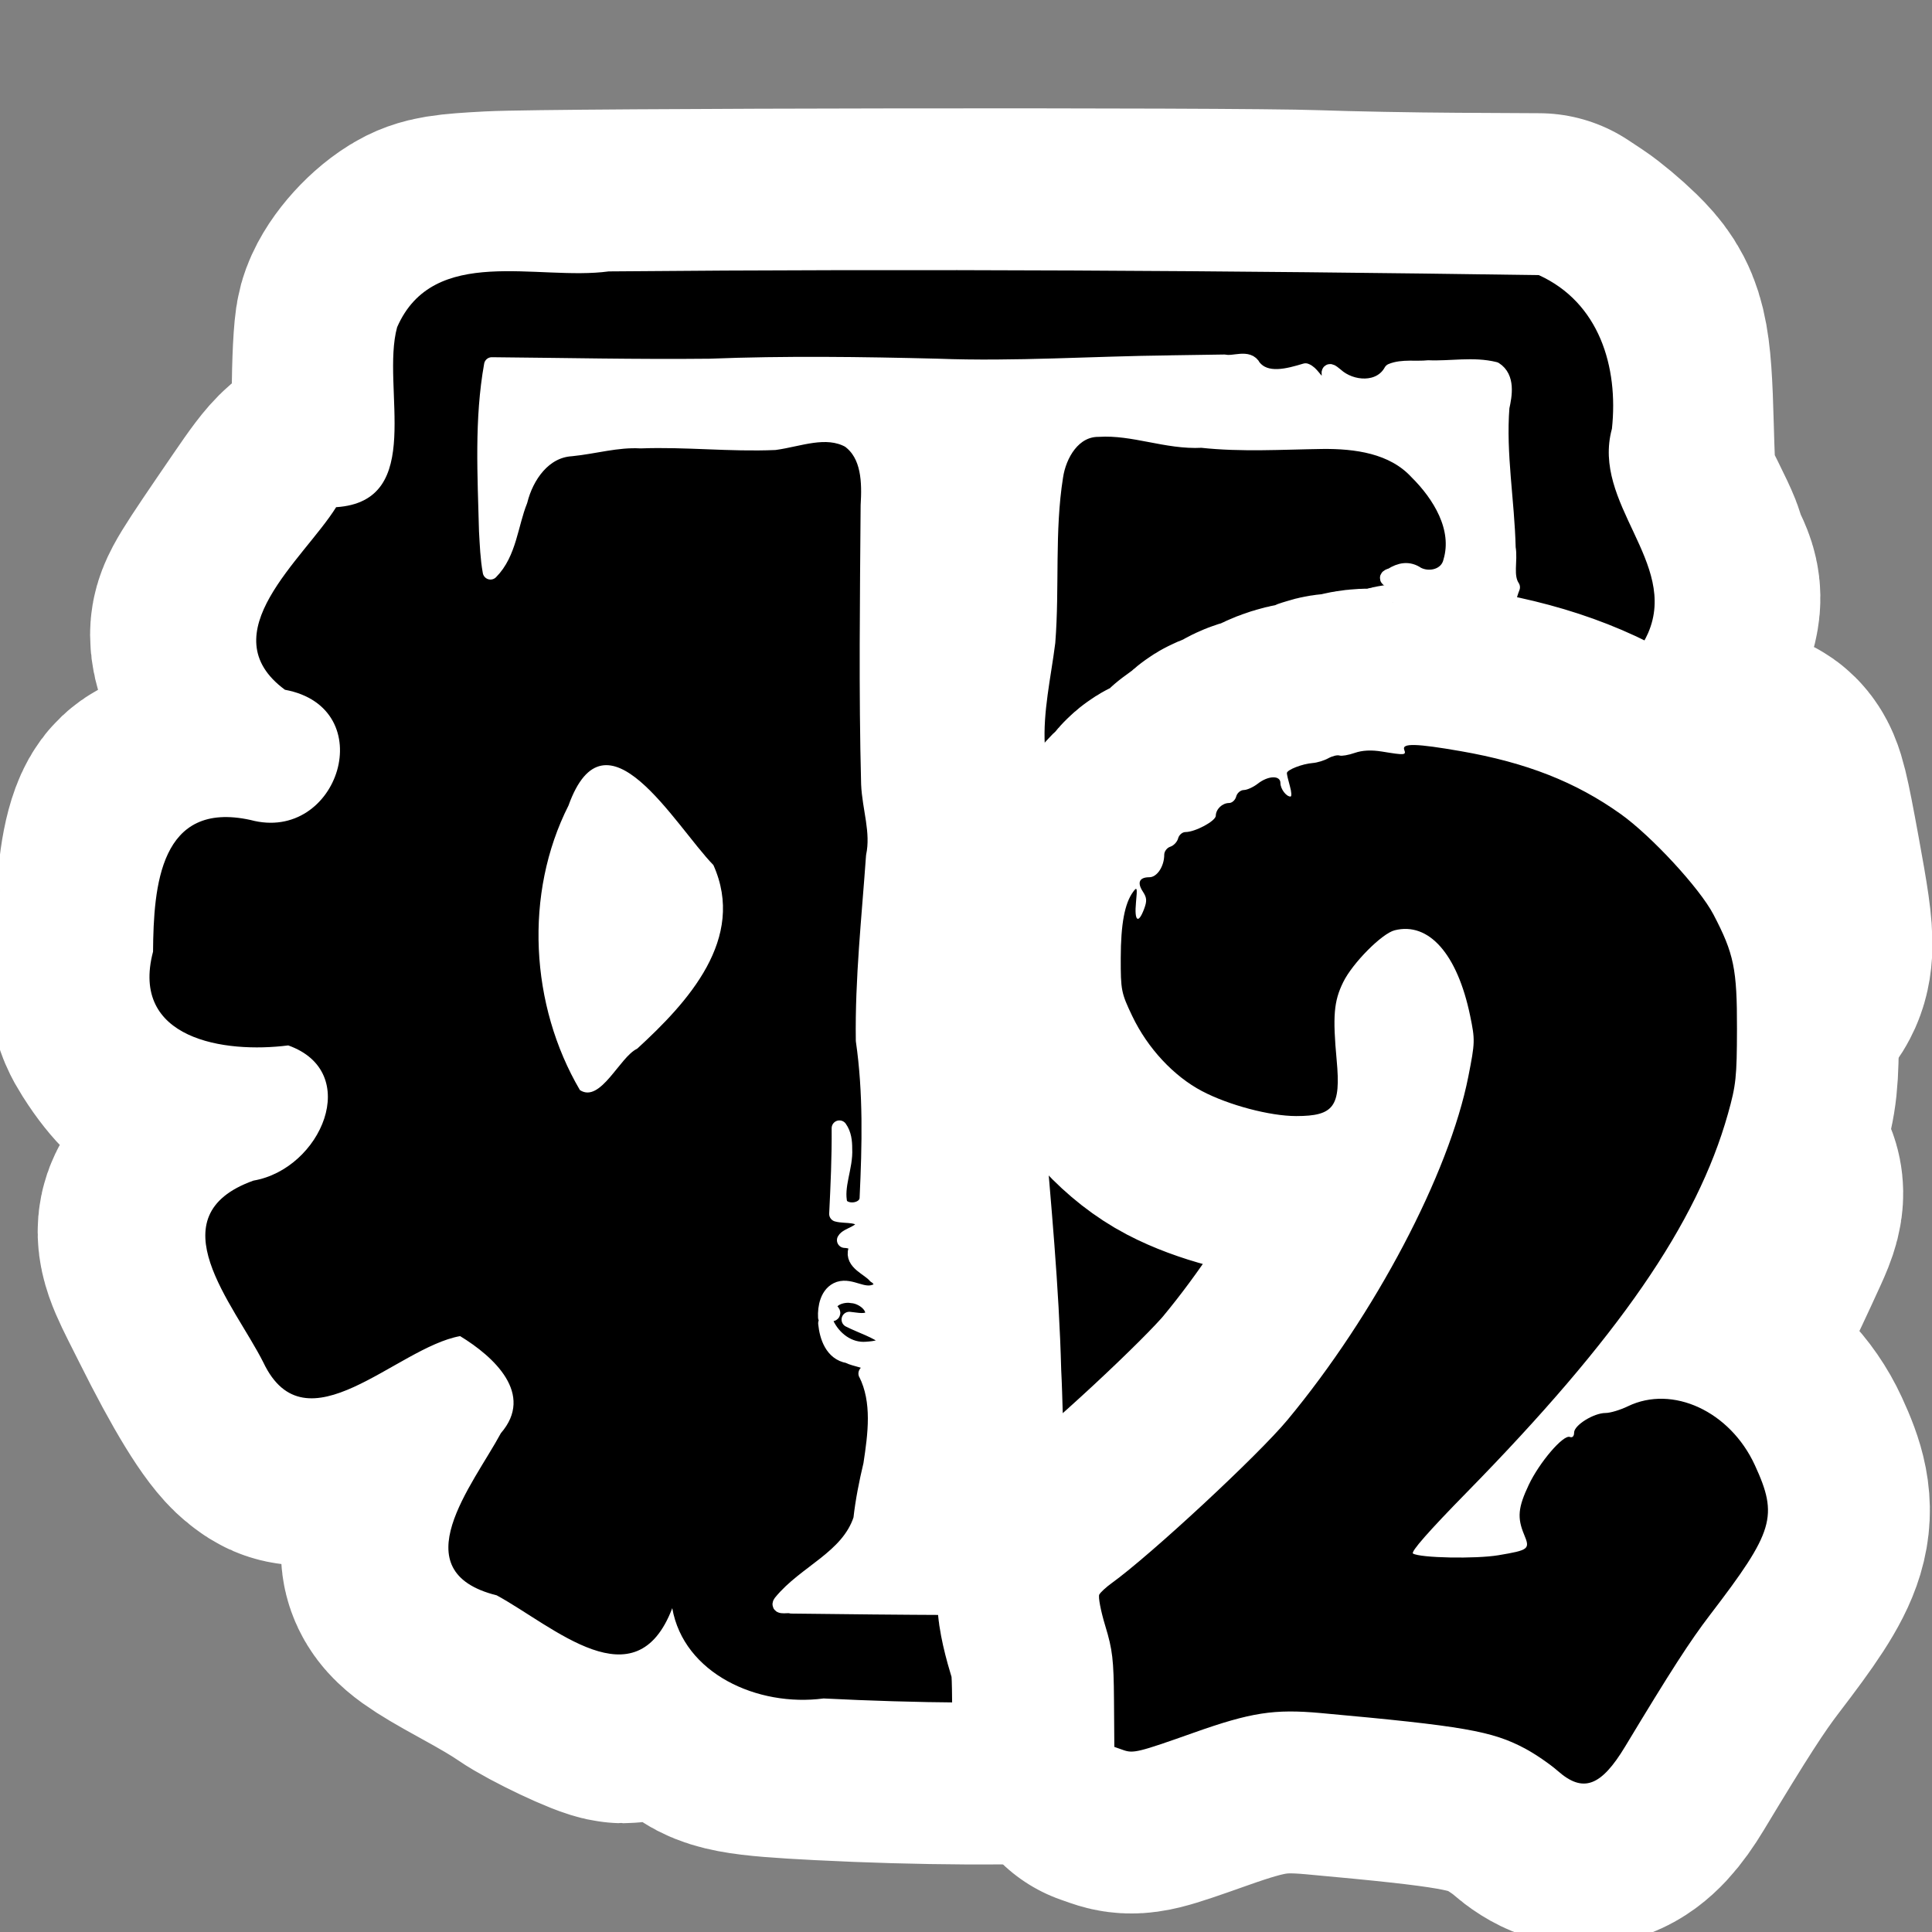 <?xml version="1.0" encoding="UTF-8" standalone="no"?>
<!-- Created with Inkscape (http://www.inkscape.org/) -->

<svg
   xmlns:dc="http://purl.org/dc/elements/1.1/"
   xmlns:cc="http://creativecommons.org/ns#"
   xmlns:rdf="http://www.w3.org/1999/02/22-rdf-syntax-ns#"
   xmlns:svg="http://www.w3.org/2000/svg"
   xmlns="http://www.w3.org/2000/svg"
   version="1.1"
   width="48"
   height="48"
   id="svg2">
  <rect width="100%" height="100%" fill="#808080" stroke="none"/>
  <defs
     id="defs6" />
  <g
     transform="matrix(0.08,0,0,0.08,46.163,-11.865)"
     id="g2987">
    <path
       d="m -321.28,675.787 c -23.617,-1.206 -28.229,-2.087 -31.485,-6.014 -0.817,-0.985 -3.167,-2.852 -5.221,-4.149 -4.379,-2.765 -6.586,-6.58 -7.45,-12.88 -0.343,-2.499 -1.038,-4.801 -1.546,-5.115 -1.24,-0.766 -4.646,2.424 -6.537,6.123 -3.086,6.038 -7.327,10.502 -9.976,10.502 -2.442,0 -17.875,-7.299 -23.221,-10.982 -3.492,-2.406 -8.336,-5.274 -16.064,-9.513 -11.992,-6.578 -15.483,-9.094 -16.455,-11.858 -0.832,-2.367 0.082,-4.817 6.999,-18.761 4.376,-8.821 8.492,-16.487 9.147,-17.035 0.655,-0.548 2.369,-4.081 3.809,-7.85 l 2.619,-6.853 -2.428,-3.824 c -3.036,-4.782 -13.067,-14.324 -15.058,-14.324 -0.818,0 -7.032,2.651 -13.81,5.89 -35.055,16.756 -34.639,16.615 -39.009,13.178 -4.13,-3.248 -11.158,-14.707 -20.446,-33.335 -10.869,-21.799 -11.403,-19.199 6.632,-32.257 7.016,-5.079 9.988,-7.053 16.531,-10.976 8.67,-5.199 9.471,-6.03 9.462,-9.821 -0.014,-5.615 -3.674,-18.805 -5.812,-20.943 -1.865,-1.865 -3.59,-2.081 -19.861,-2.493 -12.728,-0.322 -18.443,-0.844 -20.002,-1.826 -1.2,-0.756 -3.864,-3.908 -5.92,-7.004 -3.576,-5.387 -3.729,-5.964 -3.547,-13.349 0.104,-4.245 0.631,-9.256 1.169,-11.135 0.539,-1.879 0.98,-5.988 0.98,-9.131 0,-10.313 1.986,-20.435 4.466,-22.765 2.341,-2.199 8.746,-3.19 32.034,-4.952 5.5,-0.416 10.741,-1.085 11.646,-1.486 3.114,-1.378 10.55,-20.731 9.512,-24.755 -0.569,-2.205 -8.897,-8.462 -16.158,-12.141 -6.022,-3.051 -12.5,-12.612 -12.5,-18.449 0,-2.779 1.133,-4.629 17.178,-28.058 8.747,-12.772 9.792,-13.663 16.054,-13.679 4.219,-0.011 5.355,-0.424 6.9,-2.513 2.861,-3.868 3.868,-11.765 3.874,-30.386 0.003,-9.412 0.483,-18.833 1.067,-20.934 1.216,-4.381 6.489,-10.627 11.677,-13.833 3.035,-1.876 5.694,-2.31 18.153,-2.966 18.456,-0.972 230.306,-1.254 255.098,-0.339 10.175,0.375 30.008,0.745 44.074,0.821 l 25.574,0.138 4.29,2.839 c 2.359,1.562 6.662,5.162 9.562,8 7.257,7.103 8.142,10.789 8.846,36.86 0.479,17.724 0.836,21.246 2.484,24.5 6.14,12.127 8.171,16.443 8.171,17.365 0,0.568 0.9,2.895 2,5.172 2.605,5.392 2.58,5.68 -1.419,16.42 -4.432,11.902 -4.398,11.844 -12.628,21.399 -6.98,8.104 -7.036,8.215 -6.442,12.81 1.367,10.582 0.151,9.832 18.172,11.201 23.19,1.761 28.247,2.436 29.789,3.978 1.531,1.531 2.325,4.756 5.651,22.957 4.98,27.254 4.872,29.062 -2.123,35.381 -4.077,3.683 -10.55,5.618 -18.799,5.619 -4.783,8.3e-4 -17.089,2.246 -21.496,3.921 -3.081,1.171 -4.705,7.148 -4.705,17.318 0,7.203 0.077,7.427 3.75,10.891 3.662,3.454 12.797,9.625 28.575,19.304 10.409,6.385 10.922,7.669 6.743,16.849 -16.121,35.411 -23.022,46.715 -28.515,46.715 -2.238,0 -7.79,-2.093 -22.553,-8.5 -26.487,-11.496 -24.13,-11.403 -34.087,-1.351 -9.011,9.096 -11.904,13.147 -11.909,16.678 -0.004,2.472 9.749,20.646 16.47,30.691 2.215,3.31 4.884,7.926 5.933,10.26 2.414,5.371 1.363,8.081 -4.589,11.838 -12.515,7.9 -32.792,21.535 -33.336,22.416 -1.251,2.024 -12.51,6.969 -15.868,6.969 -3.876,0 -6.747,-3.023 -12.41,-13.066 -3.32,-5.888 -6.69,-9.607 -7.474,-8.249 -0.259,0.448 -0.791,4.182 -1.183,8.297 -0.875,9.184 -2.518,13.321 -6.212,15.645 -1.558,0.98 -4.455,3.204 -6.437,4.943 -4.886,4.286 -9.682,5.181 -34.281,6.398 -25.646,1.268 -55.749,1.116 -86.115,-0.435 z m 112.468,-20.114 c 3.332,-3.615 4.067,-5.039 3.486,-6.75 -0.405,-1.193 -0.681,-3.896 -0.612,-6.007 0.189,-5.78 -3.548,-10.08 -10.655,-12.259 -3.128,-0.959 -6.937,-2.607 -8.465,-3.661 -3.44,-2.374 -8.028,-11.053 -8.321,-15.741 -0.12,-1.925 -0.789,-5.525 -1.487,-8 -0.785,-2.786 -1.325,-11.546 -1.417,-23 -0.237,-29.468 -0.161,-28.658 -2.748,-29.489 -1.763,-0.566 -1.898,-0.819 -0.625,-1.166 1.332,-0.363 1.667,-2.148 1.861,-9.894 0.395,-15.828 0.288,-18.757 -0.868,-23.951 -2.848,-12.787 -3.241,-18.115 -1.667,-22.632 1.71,-4.909 2.231,-31.329 0.637,-32.314 -1.898,-1.173 -2.343,-8.514 -0.672,-11.065 1.357,-2.071 1.593,-5.966 1.545,-25.438 -0.058,-23.363 -0.592,-26.641 -3.657,-22.454 -0.766,1.047 -1.151,2.868 -0.855,4.049 0.33,1.318 -5.3e-4,2.352 -0.858,2.681 -2.076,0.797 -2.438,-0.045 -1.864,-4.326 0.398,-2.97 0.025,-4.502 -1.604,-6.572 -2.382,-3.028 -2.82,-9.131 -1.025,-14.28 1.184,-3.397 1.873,-3.779 3.635,-2.016 1.594,1.594 4.267,0.314 4.267,-2.042 0,-1.085 0.353,-2.191 0.785,-2.457 0.432,-0.267 0.892,-4.456 1.022,-9.309 0.131,-4.853 0.483,-9.613 0.783,-10.577 0.633,-2.033 0.948,-7.806 1.921,-35.247 0.493,-13.91 1.117,-20.651 2.049,-22.138 1.133,-1.807 2.547,-2.211 9.14,-2.608 6.642,-0.4 8.041,-0.201 9.423,1.342 1.326,1.481 2.787,1.741 8,1.426 10.114,-0.612 30.337,-0.795 43.198,-0.392 10.113,0.317 11.966,0.631 12.829,2.173 1.851,3.308 -0.62,4.722 -7.074,4.048 -5.423,-0.567 -5.918,-0.427 -9.45,2.674 -4.558,4.002 -6.156,7.039 -6.968,13.241 -0.58,4.435 -0.382,5.034 2.859,8.621 3.182,3.522 3.483,4.387 3.483,10.009 0,5.52 0.239,6.245 2.325,7.038 1.279,0.486 3.157,2.163 4.173,3.725 1.016,1.563 4.132,5.417 6.925,8.566 4.612,5.2 5.368,5.673 8.241,5.155 2.489,-0.449 3.39,-0.148 4.224,1.41 1.203,2.249 5.931,3.792 7.33,2.392 0.571,-0.571 -0.474,-1.795 -2.718,-3.182 -2.345,-1.449 -3.302,-2.598 -2.681,-3.219 0.621,-0.621 1.66,-0.594 2.912,0.075 1.07,0.573 2.918,0.787 4.107,0.476 2.373,-0.621 3.007,1.422 1.049,3.381 -2.819,2.819 2.941,4.492 6.409,1.861 0.988,-0.749 2.63,-1.145 3.648,-0.878 1.018,0.266 2.91,-0.105 4.204,-0.825 1.294,-0.72 4.406,-1.175 6.915,-1.012 4.28,0.279 4.799,0.029 8.354,-4.031 2.085,-2.38 5.931,-6.585 8.548,-9.344 4.121,-4.345 4.694,-5.453 4.279,-8.278 -0.264,-1.801 -1.322,-3.713 -2.361,-4.269 -1.035,-0.554 -1.882,-1.83 -1.882,-2.836 0,-1.421 -1.047,-1.972 -4.693,-2.472 -5.884,-0.806 -7.861,0.683 -4.39,3.306 l 2.418,1.827 -3.918,3.933 c -2.155,2.163 -4.896,5.142 -6.092,6.619 -2.394,2.958 -6.75,3.63 -7.687,1.186 -0.871,-2.269 -2.574,-1.801 -3.638,1 -1.031,2.713 -2.893,3.207 -4.819,1.281 -0.959,-0.959 -1.751,-0.646 -3.708,1.465 -3.171,3.419 -5.472,2.665 -5.472,-1.794 0,-4.292 -1.569,-5.206 -4.388,-2.557 -2.815,2.645 -5.234,2.682 -6.844,0.105 -0.687,-1.1 -2.096,-2 -3.131,-2 -1.566,0 -1.671,-0.254 -0.627,-1.512 0.944,-1.138 1.589,-1.236 2.601,-0.395 2.109,1.75 7.807,-1.994 8.205,-5.391 0.441,-3.761 2.838,-3.4 5.316,0.799 2.684,4.55 5.372,4.774 4.492,0.375 -0.344,-1.719 -0.625,-3.969 -0.625,-5 0,-1.259 -0.715,-1.875 -2.177,-1.875 -1.228,0 -3.346,-1.4 -4.858,-3.211 -2.499,-2.994 -2.911,-3.141 -6.079,-2.169 -7.542,2.315 -8.093,-1.527 -0.636,-4.436 8.909,-3.475 9.354,-3.503 11.543,-0.72 1.097,1.395 2.731,2.535 3.632,2.535 2.182,0 3.23,-2.956 1.47,-4.145 -1.135,-0.767 -0.975,-1.238 0.854,-2.521 2.991,-2.097 2.868,-3.238 -1.308,-12.199 -3.938,-8.45 -11.758,-17.35 -17.314,-19.705 -2.554,-1.083 -8.62,-1.447 -25,-1.503 -11.895,-0.04 -23.97,-0.407 -26.833,-0.815 -2.863,-0.408 -5.924,-0.34 -6.802,0.152 -0.965,0.54 -2.072,0.507 -2.795,-0.082 -0.659,-0.537 -4.123,-0.989 -7.698,-1.004 -3.575,-0.016 -9.786,-0.94 -13.802,-2.054 -7.238,-2.007 -7.317,-2.008 -8.972,-0.075 -0.919,1.073 -2.445,1.951 -3.391,1.951 -2.121,0 -4.834,3.699 -4.834,6.589 0,1.179 -0.967,4.47 -2.148,7.313 -1.902,4.578 -2.004,5.606 -0.89,8.983 1.393,4.22 0.857,29.424 -0.874,41.115 -1.614,10.9 -2.119,16.096 -2.528,26 -0.216,5.225 -0.692,10.868 -1.059,12.54 -0.47,2.143 0.031,4.651 1.695,8.5 2.309,5.34 2.346,5.901 1.683,25.46 -0.373,11 -1.206,23.825 -1.851,28.5 -1.014,7.346 -0.948,9.25 0.49,14.027 1.873,6.222 1.626,16.822 -0.547,23.473 -1.619,4.954 -1.656,13.802 -0.096,23 0.653,3.85 1.684,9.925 2.291,13.5 1.201,7.072 1.285,13.909 0.26,21.12 -0.425,2.99 -0.263,4.863 0.459,5.309 0.708,0.438 1.115,4.608 1.115,11.43 0,6.802 0.424,11.165 1.158,11.899 0.877,0.877 0.873,1.501 -0.017,2.573 -1.397,1.683 -0.917,22.645 0.679,29.669 0.562,2.475 1.771,7.875 2.686,12 0.915,4.125 2.55,8.943 3.634,10.706 2.833,4.612 11.705,12.291 14.219,12.309 3.666,0.026 10.162,2.783 9.837,4.176 -0.871,3.736 -2.035,3.808 -60.952,3.808 -35.244,0 -58.075,-0.375 -59.191,-0.972 -4.296,-2.299 -3.249,-3.989 4.717,-7.614 12.821,-5.836 16.293,-10.349 21.449,-27.889 5.031,-17.112 5.059,-17.313 3.129,-22.679 -1.701,-4.73 -1.693,-4.886 0.39,-7.705 2.569,-3.475 1.47,-5.141 -3.391,-5.141 -1.789,0 -4.386,-0.516 -5.77,-1.147 -1.937,-0.882 -2.866,-0.858 -4.026,0.105 -2.605,2.162 -5.847,10.042 -4.132,10.042 0.23,0 1.13,0.273 2,0.607 1.065,0.409 1.582,0.044 1.582,-1.117 0,-1.231 0.571,-1.574 2,-1.201 2.213,0.579 2.598,-0.292 0.887,-2.003 -2.083,-2.083 0.014,-3.39 2.979,-1.856 l 2.753,1.424 -1.272,10.323 c -0.7,5.677 -1.289,10.885 -1.31,11.573 -0.021,0.688 -0.938,1.25 -2.038,1.25 -1.394,0 -2,-0.667 -2,-2.2 0,-2.926 -1.294,-1.247 -2.85,3.7 -0.692,2.2 -2.21,6.136 -3.374,8.747 -1.163,2.611 -1.792,5.07 -1.397,5.465 1.463,1.463 4.155,-1.539 5.206,-5.808 0.645,-2.62 1.658,-4.404 2.5,-4.404 1.626,0 1.674,0.772 0.567,9.087 -0.638,4.791 -1.504,6.866 -4.069,9.75 -1.793,2.015 -3.845,3.663 -4.561,3.663 -0.716,0 -1.801,0.63 -2.412,1.399 -0.611,0.769 -2.123,1.7 -3.36,2.067 -1.685,0.501 -2.25,0.26 -2.25,-0.958 0,-0.895 -0.472,-1.335 -1.049,-0.978 -0.725,0.448 -0.71,1.056 0.049,1.97 1.488,1.793 -0.214,2.735 -3.467,1.919 -1.488,-0.374 -3.181,-0.126 -4.046,0.592 -2.279,1.891 -1.734,13.989 0.63,13.989 0.486,0 0.883,-0.9 0.883,-2 0,-2.769 1.626,-2.5 3.662,0.607 1.6,2.441 1.601,2.667 0.023,3.55 -0.927,0.519 -1.685,1.371 -1.685,1.893 0,1.54 3.011,1.085 3.638,-0.55 0.725,-1.889 8.992,-2.104 9.616,-0.25 0.334,0.991 0.73,0.995 1.914,0.018 0.904,-0.746 4.225,-1.181 8.415,-1.104 3.807,0.07 7.916,-0.188 9.132,-0.574 1.216,-0.386 3.102,-0.225 4.191,0.358 1.422,0.761 2.71,0.728 4.565,-0.117 1.793,-0.817 2.904,-0.858 3.626,-0.135 0.576,0.576 3.022,0.819 5.465,0.544 2.748,-0.31 4.989,-0.028 5.919,0.743 1.216,1.009 1.612,0.939 2.115,-0.371 0.764,-1.99 3.754,-2.102 5.334,-0.198 1.01,1.217 1.55,1.218 3.872,0.006 3.213,-1.676 7.38,-1.839 8.872,-0.347 0.759,0.759 2.219,0.764 4.99,0.018 3.669,-0.988 18.751,-0.654 22.55,0.5 0.942,0.286 2.519,0.088 3.506,-0.44 2.538,-1.358 11.282,-0.234 11.282,1.451 0,1.08 3.745,2.819 7.123,3.308 0.342,0.05 2.523,-1.971 4.845,-4.491 z m -4.136,-6.105 c 0.669,-1.25 0.659,-2.472 -0.032,-3.706 -1.759,-3.142 -7.199,-7.547 -9.359,-7.578 -2.898,-0.041 -6.111,-2.497 -4.538,-3.469 0.913,-0.564 0.823,-1.33 -0.372,-3.153 -1.071,-1.635 -1.197,-2.407 -0.392,-2.407 2.081,0 9.861,5.035 9.861,6.381 0,0.713 1.816,2.157 4.035,3.208 4.014,1.901 4.034,1.937 3.68,6.911 -0.271,3.807 -0.776,5.081 -2.118,5.339 -1.438,0.277 -1.579,-0.004 -0.765,-1.526 z M -232.405,633.482 c -3.22,-2.618 -5.239,-6.311 -7.01,-12.825 -3.939,-14.482 -5.515,-28.636 -3.423,-30.74 1.673,-1.682 2.273,1.655 0.995,5.528 -1.023,3.099 -1.05,4.398 -0.125,5.88 0.653,1.046 1.202,3.146 1.22,4.666 0.018,1.52 0.67,3.607 1.45,4.637 0.833,1.101 1.193,2.999 0.873,4.603 -0.569,2.847 1.974,8.861 6.142,14.524 4.255,5.781 4.207,7.248 -0.122,3.728 z m -12.726,-50.461 c -0.321,-1.228 -0.178,-2.639 0.319,-3.136 1.257,-1.257 4.367,2.053 3.66,3.894 -0.857,2.233 -3.319,1.764 -3.979,-0.758 z m 0.954,-11.847 c -0.404,-1.419 -0.579,-4.569 -0.388,-7 0.325,-4.148 0.413,-4.266 1.43,-1.92 0.638,1.472 0.798,4.35 0.388,7 -0.623,4.03 -0.772,4.23 -1.43,1.92 z m -1.029,-14.587 c -1.026,-2.673 1.146,-4.041 3.183,-2.004 1.525,1.525 1.555,1.862 0.243,2.692 -2.109,1.333 -2.695,1.216 -3.426,-0.688 z m 0.487,-14.218 c -1.291,-2.413 -0.672,-4.114 1.498,-4.114 1.596,0 1.895,2.735 0.533,4.885 -0.7,1.105 -1.11,0.95 -2.031,-0.771 z m -0.572,-11.178 c -0.378,-2.239 -0.394,-4.366 -0.034,-4.725 1.003,-1.003 2.512,1.969 2.53,4.979 0.025,4.353 -1.748,4.172 -2.495,-0.254 z m -1.489,-33.437 c 0,-0.825 0.45,-1.5 1,-1.5 0.55,0 1,0.675 1,1.5 0,0.825 -0.45,1.5 -1,1.5 -0.55,0 -1,-0.675 -1,-1.5 z m 1,-79.5 c 0,-0.55 0.477,-1 1.059,-1 0.582,0 0.781,0.45 0.441,1 -0.34,0.55 -0.816,1 -1.059,1 -0.243,0 -0.441,-0.45 -0.441,-1 z m -2.333,-39.667 c -1.234,-1.234 -0.68,-4.333 0.774,-4.333 1.893,0 2.714,1.432 1.955,3.41 -0.647,1.687 -1.633,2.02 -2.73,0.924 z m 2.333,-10.333 c 0,-0.55 0.45,-1 1,-1 0.55,0 1,0.45 1,1 0,0.55 -0.45,1 -1,1 -0.55,0 -1,-0.45 -1,-1 z m 96.438,-7.101 c -0.979,-1.585 3.071,-5.302 4.979,-4.569 2.39,0.917 1.901,3.204 -0.964,4.51 -3.12,1.422 -3.173,1.422 -4.015,0.06 z m 33.256,0.461 c -1.365,-1.365 0.606,-2.359 4.615,-2.329 3.902,0.03 4.057,0.133 2.25,1.5 -1.997,1.51 -5.732,1.961 -6.865,0.829 z m -129.703,-3.378 c -1.485,-2.774 -0.594,-4.983 2.009,-4.983 2.445,0 3.721,2.634 2.338,4.826 -1.533,2.431 -3.1,2.487 -4.347,0.156 z m 118.822,1.334 c 0.722,-0.289 1.584,-0.253 1.917,0.079 0.332,0.332 -0.258,0.569 -1.312,0.525 -1.165,-0.048 -1.402,-0.285 -0.604,-0.604 z m -26.418,-3.916 c -0.277,-1.06 -1.837,-2.693 -3.467,-3.628 -1.629,-0.935 -3.259,-2.504 -3.622,-3.487 -0.362,-0.983 -1.705,-3.179 -2.983,-4.881 -2.847,-3.791 -2.919,-5.557 -0.324,-7.906 1.973,-1.785 2,-1.747 2,2.87 0,4.027 0.337,4.808 2.414,5.598 1.328,0.505 2.708,1.844 3.067,2.975 0.359,1.131 1.073,2.057 1.586,2.057 1.181,0 4.933,3.71 4.933,4.878 0,0.483 -0.698,1.457 -1.551,2.164 -1.302,1.08 -1.632,0.977 -2.055,-0.641 z m 50.605,-10.401 c 0,-0.55 0.702,-1 1.559,-1 0.857,0 1.281,0.45 0.941,1 -0.34,0.55 -1.041,1 -1.559,1 -0.518,0 -0.941,-0.45 -0.941,-1 z m -53.464,-3.96 c -1.219,-1.347 -1.571,-2.767 -1.125,-4.543 0.838,-3.34 2.446,-3.882 7.484,-2.526 3.413,0.919 4.105,1.525 4.105,3.598 0,1.501 -0.696,2.708 -1.75,3.034 -0.963,0.298 -2.531,0.959 -3.486,1.469 -2.478,1.323 -3.229,1.175 -5.227,-1.033 z m -13.881,-13.869 c -2.117,-2.339 -2.104,-4.562 0.037,-6.299 1.167,-0.947 1.458,-0.982 0.937,-0.116 -0.432,0.719 0.128,2.498 1.308,4.154 1.135,1.594 2.063,3.166 2.063,3.493 0,1.286 -2.779,0.498 -4.345,-1.233 z m 13.951,-0.588 c 0.334,-0.871 1.047,-1.584 1.584,-1.584 1.314,0 0.491,2.273 -1.004,2.771 -0.731,0.244 -0.954,-0.214 -0.581,-1.188 z m -6.226,-5.036 c -0.306,-0.799 -0.266,-1.924 0.09,-2.5 0.945,-1.529 6.53,-1.313 6.53,0.252 0,3.254 -5.515,5.127 -6.62,2.248 z m 26.303,-3.198 c -0.376,-0.376 -0.683,-1.605 -0.683,-2.731 0,-1.931 0.098,-1.95 1.707,-0.34 1.165,1.165 1.382,2.033 0.683,2.731 -0.563,0.563 -1.331,0.716 -1.707,0.34 z m -8.224,-1.417 c -0.92,-1.489 0.147,-2.299 2.061,-1.564 0.884,0.339 1.326,1.07 0.984,1.624 -0.811,1.312 -2.215,1.284 -3.045,-0.059 z m -24.304,-3.371 c 0.19,-0.917 0.795,-1.644 1.345,-1.615 1.484,0.078 1.212,2.316 -0.345,2.835 -0.841,0.28 -1.216,-0.177 -1,-1.219 z m -71.154,-17.317 c 0,-0.55 0.675,-1.56 1.5,-2.245 0.837,-0.694 1.5,-0.803 1.5,-0.245 0,0.55 -0.675,1.56 -1.5,2.245 -0.837,0.694 -1.5,0.803 -1.5,0.245 z m 73,-1.245 c 0,-0.55 0.648,-1 1.441,-1 0.793,0 1.719,0.45 2.059,1 0.34,0.55 -0.309,1 -1.441,1 -1.132,0 -2.059,-0.45 -2.059,-1 z M -345.835,652.177 c -1.628,-2.287 -2.481,-2.787 -3.318,-1.946 -0.837,0.84 -0.483,1.626 1.373,3.055 3.67,2.824 4.435,2.388 1.945,-1.109 z m 0.932,-14.97 c 1.239,-1.676 3.911,-3.763 5.938,-4.639 7.41,-3.2 8.359,-3.77 9.344,-5.61 1.355,-2.533 0.261,-3.384 -1.902,-1.478 -0.966,0.851 -4.006,2.71 -6.756,4.133 -6.036,3.123 -10.5,6.988 -10.5,9.093 0,2.389 1.403,1.847 3.877,-1.499 z m 22.108,-10.703 c 0.008,-0.688 -0.66,-1.25 -1.485,-1.25 -1.509,0 -2.088,3.078 -0.818,4.348 0.781,0.781 2.28,-1.236 2.303,-3.098 z m 6.524,-33.12 c 0.571,-4.306 0.443,-5.281 -0.648,-4.921 -0.893,0.295 -1.465,2.481 -1.665,6.37 -0.376,7.31 1.29,6.266 2.313,-1.449 z m -6.325,-18.88 c 0.287,-2.494 0.642,-2.718 3.816,-2.407 1.925,0.189 4.004,0.758 4.62,1.265 0.616,0.507 2.866,1.028 5,1.157 2.886,0.175 3.88,-0.149 3.88,-1.265 0,-1.08 -1.329,-1.585 -4.745,-1.805 -4.113,-0.264 -4.828,-0.638 -5.373,-2.81 -0.403,-1.604 -1.124,-2.304 -2.005,-1.945 -5.148,2.093 -4.708,3.028 -4.434,-9.44 0.214,-9.732 1.46,-12.143 5.278,-10.223 1.254,0.631 4.755,1.276 7.78,1.435 7.096,0.372 7.51,-1.83 0.75,-3.987 -4.79,-1.529 -6.027,-3.548 -3.637,-5.938 1.539,-1.539 0.224,-3.287 -2.472,-3.287 -2.191,0 -4.641,-1.66 -4.641,-3.145 0,-0.41 2.138,-0.882 4.75,-1.05 3.42,-0.219 4.75,-0.725 4.75,-1.805 0,-1.101 -1.372,-1.58 -5.154,-1.799 -4.609,-0.267 -5.223,-0.574 -5.808,-2.904 -0.696,-2.775 0.826,-7.664 3.285,-10.551 1.201,-1.41 1.267,-2.253 0.335,-4.297 -0.637,-1.399 -1.159,-4.007 -1.159,-5.796 0,-1.789 -0.51,-3.763 -1.133,-4.386 -1.26,-1.26 -0.497,-4.267 1.082,-4.267 0.557,0 1.315,1.208 1.686,2.683 0.37,1.476 1.243,3.782 1.94,5.124 0.697,1.343 1.011,3.106 0.7,3.918 -0.312,0.812 0.01,1.833 0.714,2.268 1.792,1.108 0.591,5.163 -2.682,9.052 -2.597,3.086 -2.626,3.249 -0.809,4.577 3.865,2.826 7.501,0.996 7.501,-3.776 0,-1.514 0.545,-3.948 1.21,-5.41 1.035,-2.272 0.952,-2.846 -0.579,-3.965 -1.418,-1.037 -1.568,-1.722 -0.723,-3.301 0.786,-1.469 0.692,-3.053 -0.357,-6.028 -1.311,-3.715 -1.27,-4.231 0.513,-6.497 2.483,-3.157 2.446,-6.377 -0.116,-10.146 -1.861,-2.738 -2.017,-4.312 -1.787,-18 0.139,-8.25 0.692,-16.035 1.229,-17.299 0.659,-1.552 0.608,-3.34 -0.156,-5.5 -0.886,-2.505 -0.798,-4.722 0.404,-10.201 0.845,-3.85 1.864,-13.525 2.264,-21.5 0.679,-13.525 0.581,-14.87 -1.459,-20 -2.79,-7.016 -3.299,-23.621 -0.996,-32.462 0.837,-3.212 1.747,-6.066 2.023,-6.342 0.276,-0.276 -0.446,-2.037 -1.606,-3.913 -1.736,-2.809 -1.993,-4.325 -1.457,-8.597 1.777,-14.156 2.158,-21.848 1.348,-27.252 -1.006,-6.714 -1.033,-9.355 -0.185,-18.105 0.563,-5.805 0.449,-6.269 -1.922,-7.823 -3.089,-2.024 -17.016,-1.667 -25.718,0.659 -3.112,0.832 -6.421,1.155 -7.5,0.732 -1.062,-0.416 -5.724,-0.788 -10.36,-0.827 -4.636,-0.039 -9.922,-0.61 -11.747,-1.27 -3.336,-1.206 -5.793,-0.982 -23.324,2.128 -3.025,0.537 -7.732,1.264 -10.46,1.616 -7.278,0.94 -11.297,5.405 -15.261,16.955 -1.699,4.95 -3.727,11.925 -4.507,15.5 -1.128,5.167 -1.832,6.561 -3.433,6.798 -4.403,0.652 -4.611,-0.948 -4.551,-35.04 0.057,-32.136 0.062,-32.218 2.299,-34.03 1.233,-0.999 2.956,-1.539 3.828,-1.201 0.872,0.338 6.592,1.118 12.712,1.733 8.763,0.88 12.27,0.844 16.506,-0.172 5.27,-1.264 12.01,-1.084 22.367,0.599 2.75,0.447 9.05,0.445 14,-0.004 9.772,-0.887 15.635,-1.015 43,-0.94 9.9,0.027 19.8,0.046 22,0.042 2.2,-0.004 7.865,0.479 12.589,1.073 6.177,0.777 10.81,0.774 16.5,-0.012 4.351,-0.601 22.868,-1.25 41.15,-1.442 l 33.238,-0.35 1.537,2.973 c 1.781,3.444 3.957,3.83 5.486,0.973 0.589,-1.1 1.73,-2 2.535,-2 0.806,0 1.465,0.9 1.465,2 0,2.849 2.863,2.491 4,-0.5 1.451,-3.816 4,-3.216 4,0.941 0,3.752 1.522,5.438 3.301,3.658 0.836,-0.836 0.818,-1.946 -0.07,-4.297 -1.512,-4.005 -0.846,-4.703 2.023,-2.122 1.235,1.112 3.034,2.3 3.996,2.639 0.963,0.34 1.75,1.252 1.75,2.027 0,4.898 8.402,3.652 9.514,-1.411 0.862,-3.923 1.735,-4.261 5.891,-2.28 2.652,1.265 4.114,1.436 5.819,0.682 1.252,-0.554 4.601,-1.102 7.442,-1.218 2.841,-0.116 6.663,-0.64 8.493,-1.165 4.442,-1.274 9.188,-1.208 10.542,0.147 0.736,0.736 0.802,2.144 0.2,4.243 -1.578,5.501 -0.302,16.169 2.446,20.456 0.494,0.771 0.17,2.699 -0.798,4.739 -1.356,2.858 -1.516,5.368 -0.948,14.87 0.596,9.972 0.921,11.494 2.541,11.918 2.329,0.609 2.431,4.217 0.243,8.604 -1.095,2.194 -1.288,3.566 -0.599,4.255 1.463,1.463 7.373,-0.076 7.89,-2.055 0.238,-0.911 1.759,-2.418 3.379,-3.347 2.525,-1.449 2.952,-2.304 2.994,-5.987 0.065,-5.754 0.719,-16.748 1.498,-25.189 l 0.636,-6.892 -6.15,-5.762 c -6.543,-6.13 -6.58,-7.559 -0.167,-6.476 4.892,0.827 6.569,-0.975 5.78,-6.208 -1.703,-11.29 -1.632,-11.143 -7.508,-15.648 -5.171,-3.965 -6.051,-4.295 -10.637,-3.996 -2.75,0.179 -13.878,0.53 -24.73,0.779 -19.414,0.446 -22.37,0.817 -21.228,2.665 0.316,0.512 -0.112,0.931 -0.952,0.931 -0.898,0 -1.306,-0.577 -0.991,-1.399 0.295,-0.769 0.103,-1.667 -0.427,-1.995 -0.744,-0.46 -92.433,-0.826 -112.672,-0.45 -4.102,0.076 -82.403,-0.099 -90.5,-0.202 -2.475,-0.032 -19.924,-0.154 -38.775,-0.273 l -34.275,-0.215 -3.426,3.517 -3.426,3.517 0.2,39 0.2,39 4.299,0.31 c 3.426,0.247 4.524,0.805 5.411,2.75 1.345,2.951 3.782,3.19 4.501,0.44 0.719,-2.75 4.29,-2.655 4.29,0.115 0,1.991 0.138,2.024 2.352,0.574 2.176,-1.426 2.51,-1.383 4.465,0.572 2.042,2.042 2.18,2.053 4.107,0.308 2.332,-2.111 5.386,-10.6 4.574,-12.716 -0.308,-0.802 0.129,-3.108 0.971,-5.124 0.842,-2.016 1.531,-5.029 1.531,-6.697 0,-1.668 0.46,-3.032 1.021,-3.032 0.562,0 1.509,-1.07 2.105,-2.378 1.353,-2.969 8.979,-6.626 14.898,-7.144 2.462,-0.215 9.201,-0.806 14.976,-1.313 5.775,-0.507 10.93,-0.668 11.455,-0.358 1.672,0.988 28.69,0.084 31.163,-1.043 1.896,-0.864 2.754,-0.738 4.258,0.623 2.233,2.021 3.642,9.285 2.149,11.083 -0.741,0.893 -0.438,2.005 1.067,3.919 1.793,2.28 1.904,2.911 0.755,4.295 -1.835,2.211 -1.871,2.786 -2.291,36.565 -0.359,28.863 -0.313,29.75 1.562,29.75 2.295,0 4.525,4.758 2.962,6.32 -0.66,0.66 -1.522,0.557 -2.561,-0.305 -2.365,-1.963 -3.106,-0.337 -1.491,3.273 1.616,3.613 2.057,24.691 0.644,30.791 -0.706,3.049 -0.462,4.016 1.653,6.53 1.705,2.026 2.331,3.744 1.999,5.482 -0.301,1.577 0.112,3.026 1.097,3.843 2.116,1.756 1.991,2.726 -0.433,3.36 -1.355,0.354 -2.366,-0.133 -3.093,-1.491 -1.368,-2.555 -3.2,-0.987 -2.726,2.332 0.248,1.738 0.908,2.307 2.486,2.145 2.764,-0.284 4.692,2.051 3.86,4.673 -0.737,2.321 -2.509,2.643 -4.389,0.798 -1.029,-1.01 -1.276,0.188 -1.288,6.25 -0.008,4.125 -0.12,14.925 -0.25,24 -0.158,11.038 0.202,18.308 1.088,21.96 1.912,7.888 1.762,9.04 -1.176,9.04 -2.741,0 -3.164,0.936 -1.275,2.825 0.967,0.967 0.957,1.655 -0.048,3.263 -0.7,1.121 -0.979,2.963 -0.62,4.094 0.359,1.131 0.058,3.168 -0.669,4.526 -1.151,2.15 -1.099,2.594 0.395,3.431 2.297,1.286 2.171,3.561 -0.283,5.093 -1.1,0.687 -2,1.816 -2,2.508 0,1.77 2.942,1.575 3.638,-0.241 0.76,-1.98 3.985,-1.925 4.755,0.082 1.192,3.106 0.649,5.418 -1.271,5.418 -3.32,0 -4.572,2.888 -4.933,11.383 -0.531,12.475 -0.921,16.916 -1.704,19.367 -0.586,1.835 -0.34,2.25 1.332,2.25 1.493,0 2.136,-0.747 2.367,-2.75 z m 3.306,-83.625 c -1.342,-2.048 -1.466,-3.195 -0.632,-5.837 1.249,-3.957 1.712,-20.386 0.663,-23.526 -0.552,-1.653 -0.3,-2.41 0.966,-2.896 2.534,-0.972 3.655,1.506 3.001,6.634 -0.316,2.475 -0.727,9.585 -0.914,15.8 -0.187,6.215 -0.582,11.541 -0.877,11.837 -0.295,0.295 -1.289,-0.61 -2.207,-2.012 z m 2.51,-68.066 c 0,-1.957 0.45,-3.559 1,-3.559 0.55,0 1,1.323 1,2.941 0,1.618 -0.45,3.219 -1,3.559 -0.595,0.368 -1,-0.823 -1,-2.941 z m 1.633,-22.53 c -1.932,-4.378 -1.546,-6.029 1.407,-6.029 2.085,0 3.357,3.219 2.793,7.07 -0.54,3.688 -2.307,3.25 -4.2,-1.041 z m -121.994,-72.723 c -0.352,-0.352 -0.639,-1.97 -0.639,-3.595 0,-2.514 0.224,-2.77 1.5,-1.711 0.825,0.685 1.5,2.063 1.5,3.063 0,1.985 -1.343,3.26 -2.361,2.243 z m 27.78,-11.437 c -0.852,-1.379 1.105,-3.281 2.494,-2.423 0.598,0.37 1.087,1.047 1.087,1.506 0,1.33 -2.871,2.066 -3.581,0.917 z m 305.581,-5.428 c 0,-0.857 0.45,-1.281 1,-0.941 0.55,0.34 1,1.041 1,1.559 0,0.518 -0.45,0.941 -1,0.941 -0.55,0 -1,-0.702 -1,-1.559 z m -0.657,-16.99 c -0.362,-0.944 -0.137,-2.55 0.499,-3.57 0.637,-1.02 1.158,-3.473 1.158,-5.451 0,-3.756 1.444,-4.259 3.387,-1.179 0.762,1.208 0.594,2.113 -0.645,3.482 -0.921,1.018 -1.577,3.132 -1.458,4.699 0.243,3.19 -1.921,4.675 -2.941,2.018 z m -49.659,-28.101 c -1.065,-1.065 -0.802,-4.35 0.348,-4.35 1.479,0 2.409,2.959 1.285,4.084 -0.522,0.522 -1.257,0.642 -1.633,0.266 z m -283.017,-4.017 c -1.037,-1.037 -0.784,-4.333 0.333,-4.333 0.55,0 1,1.125 1,2.5 0,2.618 -0.231,2.936 -1.333,1.833 z m 329.083,-2.413 c -2.725,-1.587 -2.186,-4.772 0.94,-5.557 2.954,-0.741 10.078,2.376 9.46,4.139 -0.193,0.549 -0.642,0.943 -1,0.876 -0.357,-0.067 -1.876,-0.41 -3.373,-0.762 -2.17,-0.51 -2.606,-0.333 -2.143,0.872 0.669,1.744 -1.262,1.959 -3.884,0.432 z m -77.141,-1.8 c -1.401,-1.548 -1.541,-2.379 -0.674,-3.999 1.657,-3.096 5.565,-1.354 5.565,2.48 0,3.521 -2.404,4.268 -4.891,1.519 z m -9.609,-2.12 c 0,-0.55 0.675,-1 1.5,-1 0.825,0 1.5,0.45 1.5,1 0,0.55 -0.675,1 -1.5,1 -0.825,0 -1.5,-0.45 -1.5,-1 z m -238.403,-0.844 c -0.346,-0.56 -0.142,-1.319 0.454,-1.687 1.537,-0.95 2.529,0.351 1.246,1.635 -0.718,0.718 -1.278,0.735 -1.7,0.052 z m 175.403,-0.656 c 0,-0.825 0.675,-1.5 1.5,-1.5 0.825,0 1.5,0.675 1.5,1.5 0,0.825 -0.675,1.5 -1.5,1.5 -0.825,0 -1.5,-0.675 -1.5,-1.5 z m 35,-0.941 c 0,-0.857 0.45,-1.559 1,-1.559 0.55,0 1,0.423 1,0.941 0,0.518 -0.45,1.219 -1,1.559 -0.55,0.34 -1,-0.084 -1,-0.941 z m -80.267,311.743 c 0.385,-1.156 -5.454,-3.286 -9.039,-3.297 -0.994,-0.003 -3.078,-1.398 -4.633,-3.1 -3.674,-4.023 -4.559,-2.478 -1.496,2.612 2.485,4.129 4.451,4.994 11.305,4.971 1.909,-0.006 3.646,-0.54 3.862,-1.186 z m -4.173,-8.398 c 1.138,-1.841 -1.809,-3.644 -6.809,-4.164 -3.606,-0.375 -4.75,-0.163 -4.75,0.883 0,0.757 0.113,1.384 0.25,1.392 0.138,0.008 2.05,0.664 4.25,1.456 4.9,1.765 6.187,1.844 7.059,0.433 z m -71.947,-82.154 c 12.965,-13.116 21.622,-23.233 24.178,-28.259 1.574,-3.095 2.51,-19.434 1.391,-24.29 -0.616,-2.674 -2.633,-6.192 -5.336,-9.305 -9.046,-10.423 -27.291,-28.895 -28.539,-28.895 -2.531,0 -9.109,7.098 -11.826,12.761 -1.515,3.157 -3.436,7.089 -4.27,8.739 -0.834,1.65 -1.869,4.8 -2.299,7 -0.431,2.2 -1.48,6.7 -2.331,10 -4.056,15.72 -0.331,43.068 8.172,60 2.493,4.965 3.817,6.455 5.762,6.485 0.557,0.008 7.352,-6.397 15.099,-14.235 z m 225.588,5.656 c 5.932,-10.187 7.601,-34.458 3.735,-54.307 -3.756,-19.285 -6.52,-26.585 -13.588,-35.888 -4.273,-5.624 -5.671,-6.544 -8.618,-5.671 -2.791,0.827 -24.833,22.462 -28.793,28.261 -2.79,4.086 -2.937,4.824 -2.937,14.822 0,13.506 0.806,14.924 17.835,31.378 28.038,27.091 28.772,27.576 32.365,21.406 z m -139.2,-5.013 c 0,-1.482 -0.583,-2.393 -1.531,-2.393 -1.802,0 -2.922,2.376 -2.113,4.483 0.863,2.248 3.645,0.653 3.645,-2.09 z m 10.3,2.266 c 0.283,-0.737 0.114,-1.975 -0.376,-2.75 -0.49,-0.775 -0.644,-2.764 -0.341,-4.42 0.632,-3.461 -1.105,-8.903 -2.556,-8.006 -0.895,0.553 -0.713,4.768 0.572,13.267 0.507,3.352 1.798,4.264 2.701,1.909 z m 13.024,-0.061 c 0.625,-1.629 -0.215,-2.783 -1.464,-2.012 -1.136,0.702 -1.11,3.414 0.033,3.414 0.491,0 1.135,-0.631 1.431,-1.402 z m -9.324,-14.598 c 0,-0.55 -0.477,-1 -1.059,-1 -0.582,0 -0.781,0.45 -0.441,1 0.34,0.55 0.816,1 1.059,1 0.243,0 0.441,-0.45 0.441,-1 z m -8,-23.945 c 0,-2.412 -2.518,-7.204 -3.348,-6.373 -1.09,1.09 -0.727,6.842 0.509,8.078 1.475,1.475 2.84,0.656 2.84,-1.705 z m -33,-3.114 c 0,-2.158 -1.589,-2.642 -2.269,-0.691 -0.61,1.749 0.297,3.851 1.374,3.185 0.492,-0.304 0.895,-1.427 0.895,-2.494 z m 39.5,1.059 c 0.34,-0.55 -0.11,-1 -1,-1 -0.89,0 -1.34,0.45 -1,1 0.34,0.55 0.79,1 1,1 0.21,0 0.66,-0.45 1,-1 z m 10.5,-7 c 0,-0.55 -0.188,-1 -0.418,-1 -0.23,0 -1.135,-0.275 -2.011,-0.611 -1.166,-0.447 -1.427,-0.179 -0.975,1 0.671,1.75 3.404,2.24 3.404,0.611 z m -14.37,-2.25 c -0.332,-1.238 -0.609,-2.587 -0.617,-3 -0.008,-0.412 -0.351,-0.749 -0.764,-0.748 -0.412,10e-4 -0.798,1.351 -0.856,3 -0.072,2.022 0.373,2.998 1.367,2.998 1.04,0 1.296,-0.662 0.87,-2.25 z m 9.37,-3.75 c 0,-0.55 -0.675,-1 -1.5,-1 -0.825,0 -1.5,0.45 -1.5,1 0,0.55 0.675,1 1.5,1 0.825,0 1.5,-0.45 1.5,-1 z m -8.543,-3.931 c 0.316,-0.512 0.118,-1.214 -0.441,-1.559 -0.559,-0.345 -1.016,-1.727 -1.016,-3.069 0,-3.195 -1.785,-3.145 -2.593,0.072 -0.885,3.527 2.401,7.224 4.05,4.556 z m 12.543,-0.069 c 0,-0.55 -0.45,-1 -1,-1 -0.55,0 -1,0.45 -1,1 0,0.55 0.45,1 1,1 0.55,0 1,-0.45 1,-1 z m -6,-4.5 c 0,-0.825 -0.45,-1.5 -1,-1.5 -0.55,0 -1,0.675 -1,1.5 0,0.825 0.45,1.5 1,1.5 0.55,0 1,-0.675 1,-1.5 z m -3,-6.418 c 0,-4.725 -0.863,-7.285 -2.181,-6.47 -0.534,0.33 -1.855,-0.347 -2.934,-1.506 -1.079,-1.158 -2.395,-2.106 -2.923,-2.106 -1.751,0 -0.995,2.911 1.039,4 1.1,0.589 2,1.674 2,2.413 0,0.738 0.685,1.911 1.523,2.606 0.879,0.729 1.273,2.049 0.933,3.122 -0.404,1.272 -0.095,1.859 0.977,1.859 1.157,0 1.567,-1.027 1.567,-3.918 z m 1.247,-12.593 c 0.258,-1.348 -0.169,-3.36 -0.947,-4.471 -0.779,-1.112 -1.138,-2.47 -0.799,-3.019 0.339,-0.549 -0.058,-0.998 -0.883,-0.998 -2.105,0 -3,1.834 -1.675,3.432 0.823,0.992 0.807,2.022 -0.061,3.927 -0.921,2.021 -0.899,2.917 0.103,4.124 1.597,1.924 3.589,0.524 4.261,-2.994 z m -6.247,-4.396 c 0,-0.601 -0.914,-1.092 -2.032,-1.092 -2.396,0 -4.243,3.872 -2.739,5.74 0.763,0.947 1.444,0.674 2.885,-1.158 1.037,-1.319 1.886,-2.889 1.886,-3.49 z m 45.802,2.795 c 0.284,-2.441 -3.233,-9.905 -4.651,-9.872 -0.358,0.008 -1.296,0.423 -2.083,0.921 -1.211,0.767 -1.234,1.573 -0.147,5.235 0.707,2.381 1.76,4.91 2.34,5.621 1.653,2.026 4.208,0.954 4.541,-1.906 z m -36.265,-9.637 c -1.701,-4.398 -1.716,-6.967 -0.043,-7.609 0.928,-0.356 2.208,-0.371 2.846,-0.034 0.638,0.337 -0.153,-0.489 -1.759,-1.837 -1.875,-1.574 -2.701,-3.017 -2.309,-4.037 0.886,-2.309 -1.669,-4.164 -3.199,-2.322 -0.923,1.112 -0.917,2.412 0.029,5.762 1.22,4.326 1.406,5.358 1.727,9.576 0.101,1.329 0.829,2.25 1.778,2.25 1.122,0 1.403,-0.528 0.93,-1.75 z m -8.173,-4.397 c 0.445,-1.891 0.031,-3.32 -1.447,-5 l -2.069,-2.353 0.659,2.5 c 0.362,1.375 0.6,4.074 0.528,5.998 -0.146,3.901 1.311,3.185 2.329,-1.145 z m -1.364,-11.794 c 0,-2.284 -1.577,-3.553 -2.52,-2.027 -0.84,1.359 0.138,3.968 1.488,3.968 0.567,0 1.031,-0.873 1.031,-1.941 z m 16.607,0.359 c -0.334,-0.87 -0.607,-2.67 -0.607,-4 0,-1.505 -0.578,-2.418 -1.531,-2.418 -0.842,0 -1.784,-0.658 -2.092,-1.462 -0.309,-0.804 -1.351,-1.713 -2.317,-2.019 -1.877,-0.596 -4.639,-5.519 -3.097,-5.519 0.506,0 1.198,0.45 1.538,1 0.34,0.55 1.35,1 2.245,1 1.948,0 6.255,3.843 6.255,5.581 0,0.757 0.805,1.022 2.09,0.686 1.634,-0.427 1.979,-1.116 1.584,-3.156 -0.3,-1.55 0.102,-3.287 0.99,-4.277 1.101,-1.227 1.229,-2.165 0.485,-3.555 -0.556,-1.039 -0.756,-3.784 -0.446,-6.101 0.55,-4.103 0.503,-4.189 -1.819,-3.321 -2.659,0.993 -2.797,4.411 -0.293,7.221 1.224,1.373 1.094,1.87 -1.008,3.844 -2.589,2.433 -5.284,2.236 -8.112,-0.593 -2.265,-2.265 -0.143,-4.413 3.616,-3.661 1.836,0.367 2.913,0.167 2.913,-0.542 0,-0.619 -0.627,-1.125 -1.393,-1.125 -2.314,0 -2.604,-2.698 -0.545,-5.072 1.066,-1.229 1.938,-2.615 1.938,-3.081 0,-0.466 1.125,-0.847 2.5,-0.847 2.564,0 3.471,-2.282 1.413,-3.554 -0.783,-0.484 -0.783,-0.976 0,-1.759 1.428,-1.428 1.393,-4.418 -0.056,-4.902 -0.854,-0.285 -0.857,-0.917 -0.01,-2.498 1.427,-2.666 1.017,-9.542 -0.691,-11.6 -0.958,-1.154 -1.016,-2.077 -0.224,-3.557 0.75,-1.401 0.757,-2.821 0.024,-4.749 -0.82,-2.155 -0.736,-2.924 0.387,-3.552 1.211,-0.678 1.232,-1.383 0.138,-4.565 -1.638,-4.765 -2.893,-4.803 -3.285,-0.099 -0.331,3.967 -2.518,5.642 -4.846,3.711 -0.769,-0.638 -1.724,-0.809 -2.123,-0.38 -0.399,0.429 -0.163,0.98 0.524,1.226 1.951,0.697 1.469,4.013 -0.817,5.614 -1.137,0.796 -2.898,2.959 -3.912,4.807 -1.015,1.847 -2.321,3.251 -2.903,3.119 -0.582,-0.132 -1.537,0.655 -2.123,1.75 -0.883,1.651 -0.752,1.99 0.77,1.99 1.009,0 2.304,-0.469 2.878,-1.042 0.723,-0.723 1.462,-0.537 2.412,0.608 1.178,1.42 1.11,1.841 -0.492,3.012 -1.107,0.81 -1.903,2.686 -1.962,4.628 -0.139,4.526 -2.959,4.933 -5.127,0.741 -2.023,-3.911 -3.598,-2.694 -2.621,2.025 0.587,2.834 1.337,3.65 4.079,4.436 3.04,0.872 3.573,0.697 5.589,-1.831 1.38,-1.731 2.484,-2.381 2.901,-1.707 0.842,1.362 -0.886,4.693 -3.183,6.134 -1.504,0.944 -1.442,1.01 0.461,0.492 2.346,-0.639 6.851,2.805 5.83,4.457 -0.922,1.492 -8.746,0.41 -9.728,-1.345 -0.495,-0.885 -1.328,-1.608 -1.85,-1.608 -1.436,0 -1.138,2.599 0.449,3.916 0.855,0.709 1.678,4.308 2.115,9.246 0.591,6.676 1.038,8.169 2.568,8.569 1.019,0.266 2.122,1.336 2.452,2.376 0.33,1.041 1.02,1.892 1.533,1.892 0.513,0 0.933,1.317 0.933,2.927 0,1.946 0.586,3.08 1.75,3.384 3.531,0.923 4.47,0.706 3.857,-0.892 z m -2.607,-34.418 c 0,-1.289 0.506,-1.998 1.25,-1.75 0.688,0.229 1.25,1.017 1.25,1.75 0,0.733 -0.562,1.521 -1.25,1.75 -0.744,0.248 -1.25,-0.461 -1.25,-1.75 z m -19,30 c 0,-0.55 -0.477,-1 -1.059,-1 -0.582,0 -0.781,0.45 -0.441,1 0.34,0.55 0.816,1 1.059,1 0.243,0 0.441,-0.45 0.441,-1 z m -2.828,-5.994 c -0.455,-4.772 -1.747,-4.643 -1.499,0.149 0.21,4.05 0.151,3.845 1.104,3.845 0.427,0 0.605,-1.797 0.395,-3.994 z m 8.828,3.101 c 0,-0.491 -0.677,-1.153 -1.504,-1.47 -1.234,-0.473 -1.409,-2.088 -0.978,-8.984 0.475,-7.596 0.347,-8.454 -1.329,-8.893 -1.347,-0.352 -2.151,0.299 -2.936,2.377 -0.594,1.574 -0.688,2.863 -0.208,2.863 0.48,0 0.866,1.238 0.858,2.75 -0.027,5.058 0.756,9.136 2.054,10.7 1.392,1.677 4.041,2.107 4.041,0.657 z m -8.699,-41.312 c 0.617,-4.603 0.261,-5.795 -1.733,-5.795 -0.936,0 -1.242,1.366 -1.063,4.75 0.289,5.476 0.23,5.25 1.364,5.25 0.478,0 1.122,-1.892 1.432,-4.205 z m 6.173,-10.045 c -0.56,-2.657 -0.446,-3.022 0.621,-2 1.501,1.437 4.905,1.685 4.905,0.357 0,-0.491 -0.675,-1.152 -1.5,-1.469 -0.825,-0.317 -1.5,-1.228 -1.5,-2.026 0,-1.682 -3.203,-7.597 -4.119,-7.606 -1.084,-0.011 -1.824,7.129 -1.206,11.64 0.391,2.852 1.095,4.354 2.04,4.354 1.102,0 1.282,-0.768 0.759,-3.25 z m -7.544,-3 c 0.107,-2.671 -1.629,-2.084 -2.352,0.796 -0.809,3.222 0.456,5.617 1.524,2.888 0.416,-1.063 0.789,-2.721 0.827,-3.684 z m 15.108,-5.146 c -1.121,-0.5 -2.038,-1.516 -2.038,-2.257 0,-0.741 -0.45,-1.347 -1,-1.347 -1.477,0 -1.214,1.577 0.5,3 0.825,0.685 1.514,2.202 1.532,3.372 0.032,2.111 0.044,2.112 1.538,0.134 1.374,-1.818 1.327,-2.074 -0.532,-2.903 z m -15.194,-1.165 c -0.629,-3.245 -2.533,-2.679 -2.05,0.609 0.294,2.003 0.799,2.759 1.425,2.133 0.533,-0.533 0.815,-1.767 0.625,-2.743 z m 21.156,-8.272 c 0,-1.302 -1.189,-2.168 -2.156,-1.57 -1.034,0.639 -0.142,2.404 1.215,2.404 0.518,0 0.941,-0.375 0.941,-0.833 z m 13,-0.726 c 0,-0.857 -0.45,-1.281 -1,-0.941 -0.55,0.34 -1,1.041 -1,1.559 0,0.518 0.45,0.941 1,0.941 0.55,0 1,-0.702 1,-1.559 z m -21,-5.382 c 0,-1.732 -1.76,-2.053 -3.009,-0.548 -1.028,1.239 -0.88,1.489 0.887,1.489 1.167,0 2.122,-0.423 2.122,-0.941 z m -8.015,-2.809 c -0.035,-1.725 -1.846,-3.454 -2.921,-2.789 -0.879,0.543 -0.877,1.059 0.011,2.128 1.255,1.512 2.936,1.893 2.911,0.661 z"
       id="path2993"
       style="fill:#000000;stroke:#ffffff;stroke-width:100.558;stroke-linecap:round;stroke-linejoin:round;stroke-miterlimit:4;stroke-opacity:1;stroke-dasharray:none" />
    <path
       d="m -321.28,675.787 c -20.51,2.708 -43.409,-7.742 -46.981,-28.045 -11.344,29.707 -36.76,5.696 -54.519,-3.983 -29.855,-7.439 -7.422,-34.2 1.301,-50.371 10.481,-12.114 -2.149,-23.736 -12.668,-30.134 -19.814,3.55 -47.94,35.928 -61.108,8.168 -9.091,-18.067 -33.802,-45.465 -3.069,-56.461 21.046,-3.606 33.962,-33.752 10.806,-41.986 -19.763,2.529 -49.18,-1.866 -41.989,-29.112 0.163,-20.436 2.133,-47.06 30.261,-40.9 27.391,7.392 40.737,-34.856 10.701,-40.439 -23.558,-17.359 5.858,-40.594 15.903,-56.701 27.98,-1.83 13.824,-37.237 18.935,-55.889 11.274,-25.86 43.728,-14.343 65.722,-17.333 96.29,-0.87 192.577,-0.259 288.853,1.154 18.74,8.522 24.758,28.48 22.698,47.699 -6.375,23.278 20.717,41.563 11.236,63.456 -6.562,14.803 -37.185,46.883 -0.898,45.41 19.31,-1.486 38.384,3.261 35.44,26.935 12.27,24.755 -4.854,46.657 -31.811,42.333 -30.79,4.922 -10.589,42.788 11.406,46.635 29.647,10.364 0.461,39.308 -5.893,56.953 -13.526,24.637 -39.211,-9.778 -58.735,-6.794 -27.888,12.702 -17.312,38.898 -1.903,57.061 16.635,22.094 -22.525,28.46 -33.707,41.842 -16.599,17.981 -26.365,-4.389 -35.752,-14.346 2.839,27.063 -25.322,38.018 -48.113,35.282 -28.687,1.368 -57.439,1 -86.115,-0.435 z"
       id="path4000"
       style="fill:#000000" />
    <path
       d="m -102.749,329.514 c -9.02,-0.393 -0.559,25.201 -16.392,21.24 -5.786,0.319 -17.806,10.968 -20.152,-1.926 -9.862,7.187 -17.889,-4.899 -2.824,-5.351 2.047,-13.793 16.12,13.813 9.797,-7.757 -8.069,-6.847 -28.515,-5.14 -7.955,-12.251 17.101,10.894 16.18,-13.857 5.193,-24.407 -15.685,-21.059 -45.371,-7.841 -67.548,-12.957 -14.412,3.817 -37.058,-13.304 -44.15,5.738 -6.124,21.642 0.558,45.395 -5.313,67.816 -5.136,24.007 4.035,46.471 0.836,70.531 -4.715,21.734 3.458,43.199 -2.705,64.593 2.062,22.528 4.328,44.945 5.183,67.33 1.976,21.993 -1.936,45.6 8.139,66.847 3.184,11.266 40.071,17.801 12.082,19.951 -36.045,0.395 -72.154,0.924 -108.169,-0.63 -0.577,-10.106 28.948,-16.473 26.166,-35.503 5.2,-13.662 8.854,-51.045 -12.859,-38.906 -4.039,16.866 5.241,4.419 9.7,7.429 2.376,4.51 0.421,30.889 -5.901,20.65 -6.226,8.387 -8.237,29.786 -0.398,10.022 13.064,7.504 -15.724,25.946 -15.217,25.952 -13.295,-2.034 -11.001,18.854 -2.882,13.936 -4.46,12.137 20.658,0.273 31.052,2.984 14.745,0.028 26.931,2.184 40.168,-0.532 19.023,-1.074 43.12,4.715 58.086,1.361 15.871,-26.118 -33.912,-26.669 -26.592,-55.577 0.767,-21.562 -4.157,-42.484 -2.39,-60.391 -0.96,-25 -3.83,-49.062 -1.085,-74.123 -4.565,-20.775 4.321,-43.876 -1.74,-65.274 -4.646,25.152 -16.519,-25.093 -1.696,-18.461 6.532,-18.577 4.325,-40.259 6.047,-60.093 -5.062,-18.382 7.875,-32.654 25.349,-21.86 19.558,0.136 40.547,-3.141 59.29,1.663 -4.978,5.843 -28.797,5.761 -23.495,24.592 6.682,16.408 15.053,36.076 33.69,41.415 10.968,5.271 -5.69,-13.702 9.539,-3.038 1.047,7.997 30.265,0.543 34.935,-10.498 10.513,-6.138 10.262,-20.555 1.594,-24.589"
       id="path3998"
       style="fill:#000000" />
    <path
       d="m -215.467,642.55 c 1.367,-7.477 -26.846,-20.852 -8.982,-17.628 6.635,4.568 19.077,15.494 8.982,17.628 z"
       id="path3996"
       style="fill:#000000" />
    <path
       d="m -234.925,626.464 c -8.799,-10.085 -14.38,-35.061 -8.829,-42.884 -7.102,10.167 13.686,45.17 8.829,42.884 z"
       id="path3994"
       style="fill:#000000" />
    <path
       d="m -247.65,576.004 c 1.506,-10.62 6.567,8.042 0,0 z"
       id="path3992"
       style="fill:#000000" />
    <path
       d="m -246.696,564.156 c -2.406,-8.515 2.534,-13.937 1.43,-1.92 l -0.702,3.338 z"
       id="path3990"
       style="fill:#000000" />
    <path
       d="m -247.725,549.569 c 0.315,-8.563 7.896,5.453 0,0 z"
       id="path3988"
       style="fill:#000000" />
    <path
       d="m -247.238,535.351 c -1.173,-11.519 6.698,3.93 0,0 z"
       id="path3986"
       style="fill:#000000" />
    <path
       d="m -247.81,524.173 c -0.119,-15.633 4.622,11.664 0,0 z"
       id="path3984"
       style="fill:#000000" />
    <path
       d="m -249.3,490.736 c 2.53,-5.207 2.038,5.02 0,0 z"
       id="path3982"
       style="fill:#000000" />
    <path
       d="m -248.3,411.236 c 2.746,-3.733 0.907,3.449 0,0 z"
       id="path3980"
       style="fill:#000000" />
    <path
       d="m -250.633,371.57 c -3.471,-9.886 8.825,0.236 0,0 z"
       id="path3978"
       style="fill:#000000" />
    <path
       d="m -248.3,361.236 c 2.555,-3.587 2.555,3.587 0,0 z"
       id="path3976"
       style="fill:#000000" />
    <path
       d="m -151.862,354.136 c 3.635,-11.739 12.102,2.264 0,0 z"
       id="path3974"
       style="fill:#000000" />
    <path
       d="m -118.606,354.597 c 1.812,-7.645 15.826,2.174 0,0 z"
       id="path3972"
       style="fill:#000000" />
    <path
       d="m -248.309,351.219 c -1.184,-16.234 11.571,6.587 0,0 z"
       id="path3970"
       style="fill:#000000" />
    <path
       d="m -129.487,352.553 c 5.591,-0.863 -1.719,1.714 0,0 z"
       id="path3968"
       style="fill:#000000" />
    <path
       d="m -155.905,348.638 c -11.394,-4.35 -14.627,-32.208 -5.98,-11.434 2.508,2.22 15.598,13.751 5.98,11.434 z"
       id="path3966"
       style="fill:#000000" />
    <path
       d="m -105.3,338.236 c 2.905,-4.193 3.792,3.861 0,0 z"
       id="path3964"
       style="fill:#000000" />
    <path
       d="m -158.763,334.277 c -6.305,-16.319 23.398,-0.502 2.433,1.84 l -2.433,-1.84 z"
       id="path3962"
       style="fill:#000000" />
    <path
       d="m -172.645,320.408 c -7.094,-21.021 12.072,9.335 0,0 z"
       id="path3960"
       style="fill:#000000" />
    <path
       d="m -158.693,319.82 c 4.635,-5.287 0.134,4.369 0,0 z"
       id="path3958"
       style="fill:#000000" />
    <path
       d="m -164.92,314.784 c 2.02,-12.426 13.605,6.335 0,0 z"
       id="path3956"
       style="fill:#000000" />
    <path
       d="m -138.616,311.586 c -4.022,-9.592 6.065,0.071 0,0 z"
       id="path3954"
       style="fill:#000000" />
    <path
       d="m -146.841,310.17 c 0.682,-5.996 5.891,3.686 0,0 z"
       id="path3952"
       style="fill:#000000" />
    <path
       d="m -171.145,306.799 c 4.024,-5.368 1.13,4.516 0,0 z"
       id="path3950"
       style="fill:#000000" />
    <path
       d="m -239.78,296.499 c 4.165,-7.725 3.332,1.159 0,0 z"
       id="path3948"
       style="fill:#000000" />
    <path
       d="m -166.78,295.254 c 3.478,-4.121 5.643,4.299 0,0 z"
       id="path3946"
       style="fill:#000000" />
    <path
       d="m -348.354,645.159 c -12.889,-9.463 6.595,11.223 0,0 z"
       id="path3944"
       style="fill:#000000" />
    <path
       d="m -347.423,630.189 c 7.575,-3.61 25.161,-19.023 6.623,-7.594 -3.952,-1.698 -17.198,16.991 -6.623,7.594 z"
       id="path3942"
       style="fill:#000000" />
    <path
       d="m -325.315,619.486 c -5.7,-5.033 -1.307,9.136 0,0 z"
       id="path3940"
       style="fill:#000000" />
    <path
       d="m -318.791,586.366 c -0.29,-16.734 -4.268,19.362 0,0 z"
       id="path3938"
       style="fill:#000000" />
    <path
       d="m -322.596,574.504 c 3.515,-4.408 28.739,2.173 8.547,-3.744 -11.561,-0.824 -12.55,-31.532 5.269,-22.294 13.213,-0.53 -8.862,-5.846 -3.619,-12.915 -16.714,-2.822 16.887,-7.752 -6.448,-8.775 0.358,-9.659 1.682,-22.111 1.016,-31.523 13.213,8.007 -6.563,32.455 8.422,26.848 2.065,-17.656 1.48,-33.389 -1.276,-51.757 0.318,-21.487 2.261,-42.162 4.024,-63.623 -5.162,-25.728 -2.294,-51.074 -2.636,-76.252 -1.874,-17.401 10.305,-54.036 -20.297,-44.42 -21.711,5.391 -43.867,-4.618 -65.528,3.01 -24.963,-2.78 -16.989,33.949 -30.896,39.586 -2.906,-22.235 -3.644,-46.9 0.325,-68.664 21.27,1.126 43.714,-0.746 65.524,1.208 32.614,-2.781 65.45,-0.401 97.978,-0.089 24.75,-1.778 49.59,-1.382 74.388,-1.792 3.636,8.401 11.014,2.608 15.023,3.445 3.828,-5.928 9.069,15.069 6.6,-3.229 7.902,7.624 15.26,11.648 21.252,1.353 15.705,4.702 43.412,-12.103 35.097,17.27 0.356,17.178 3.434,35.398 2.836,51.291 19.95,6.065 12.744,-27.018 16.131,-40.589 -0.155,-8.034 -20.572,-17.048 -1.031,-15.951 6.294,-29.573 -29.78,-25.797 -48.648,-24.075 -17.196,4.958 -27.081,-2.426 -47.706,-0.408 -81.86,-0.129 -163.722,0.102 -245.581,-0.696 -8.237,4.855 -7.151,13.472 -6.775,21.803 0.108,21.077 0.216,42.154 0.325,63.231 13.064,5.828 16.51,0.677 27.413,6.335 9.078,-16.278 9.007,-44.735 37.657,-39.281 16.607,3.383 44.003,-9.059 53.777,4.459 1.804,19.822 -2.007,42.013 -0.942,63.701 -2.389,13.598 8.055,21.002 0.622,25.575 -0.936,16.1 5.118,40.659 3.178,49.902 -11.736,-6.369 11.166,12.576 -3.104,9.033 -2.24,19.684 1.893,44.044 -0.601,60.777 -1.876,4.725 -4.169,27.469 -0.862,25.5 12.285,-0.674 -8.562,17.12 -2.015,27.847 -0.125,2.907 -3.397,16.925 2.561,7.903 z"
       id="path3936"
       style="fill:#000000" />
    <path
       d="m -321.81,483.861 c -1.176,-6.97 0.996,-47.917 3.749,-22.986 -2.027,4.736 2.058,27.142 -3.749,22.986 z"
       id="path3934"
       style="fill:#000000" />
    <path
       d="m -319.3,415.795 c 3.38,-12.594 0.997,10.516 0,0 z"
       id="path3932"
       style="fill:#000000" />
    <path
       d="m -317.667,393.266 c -1.829,-18.504 9.438,11.702 0,0 z"
       id="path3930"
       style="fill:#000000" />
    <path
       d="m -437.14,327.56 c -4.215,-13.558 7.061,0.34 0,0 z"
       id="path3928"
       style="fill:#000000" />
    <path
       d="m -409.361,316.123 c 0.317,-6.61 6.607,2.582 0,0 z"
       id="path3926"
       style="fill:#000000" />
    <path
       d="m -106.3,303.677 c 2.275,-3.712 1.798,4.721 0,0 z"
       id="path3924"
       style="fill:#000000" />
    <path
       d="m -104.437,293.705 c 0.472,-21.688 11.46,-9.031 0,0 z"
       id="path3922"
       style="fill:#000000" />
    <path
       d="m -154.096,265.604 c -3.402,-8.935 6.489,-1.23 0,0 z"
       id="path3920"
       style="fill:#000000" />
    <path
       d="m -437.113,261.588 c -2.92,-8.1 4.46,-1.093 0,0 z"
       id="path3918"
       style="fill:#000000" />
    <path
       d="m -108.03,259.174 c -6.43,-11.895 21.244,0.742 3.884,-0.432 1.233,2.265 -4.286,1.684 -3.884,0.432 z"
       id="path3916"
       style="fill:#000000" />
    <path
       d="m -185.171,257.374 c -3.136,-16.496 13.049,6.455 0,0 z"
       id="path3914"
       style="fill:#000000" />
    <path
       d="m -194.78,255.254 c 3.682,-4.024 3.836,3.912 0,0 z"
       id="path3912"
       style="fill:#000000" />
    <path
       d="m -433.183,254.41 c 0.523,-5.824 4.866,1.616 0,0 z"
       id="path3910"
       style="fill:#000000" />
    <path
       d="m -257.78,253.754 c 4.039,-6.045 3.535,5.84 0,0 z"
       id="path3908"
       style="fill:#000000" />
    <path
       d="m -222.78,252.813 c 2.369,-5.487 2.428,4.151 0,0 z"
       id="path3906"
       style="fill:#000000" />
    <path
       d="m -305.567,557.539 c -7.405,-3.019 -25.385,-14.022 -11.153,0.258 3.435,0.92 8.029,1.943 11.153,-0.258 z"
       id="path3904"
       style="fill:#000000" />
    <path
       d="m -309.74,549.14 c -3.904,-9.451 -20.957,-0.329 -2.019,0.975 l 1.237,-0.199 0.782,-0.776 z"
       id="path3902"
       style="fill:#000000" />
    <path
       d="m -379.167,474.004 c 15.756,-14.426 33.914,-34.198 23.683,-57.037 -12.013,-12.353 -33.459,-50.599 -45.005,-18.487 -13.856,27.393 -11.898,62.061 3.547,88.367 6.388,4.174 12.369,-10.339 17.774,-12.843 z"
       id="path3900"
       style="fill:#ffffff" />
    <path
       d="m -156.099,472.642 c 10.68,-26.547 5.957,-57.776 -5.276,-83.375 -11.652,-29.257 -32.928,7.465 -43.624,18.403 -9.197,24.839 13.937,41.281 29.625,56.13 4.822,2.552 14.313,18.381 19.274,8.842 z"
       id="path3898"
       style="fill:#ffffff" />
    <path
       d="m -322.3,428.177 c -2.817,-7.112 -2.507,8.598 0,0 z"
       id="path3896"
       style="fill:#000000" />
    <path
       d="m -241.497,387.124 c -1.58,-18.671 -14.09,-2.068 -1.776,2.785 l 1.158,-0.996 0.618,-1.789 z"
       id="path2989"
       style="fill:#000000" />
    <path
       d="m 29.169,8.906 c -1.918,0.02 -3.834,0.155 -5.753,0.082 -1.877,-0.047 -3.755,-0.073 -5.631,6.763e-4 -1.793,0.019 -3.586,-0.021 -5.378,-0.037 -0.242,1.349 -0.16,2.733 -0.125,4.099 0.02,0.339 0.031,0.676 0.092,1.01 0.458,-0.459 0.489,-1.174 0.724,-1.757 0.152,-0.612 0.588,-1.247 1.272,-1.289 0.575,-0.057 1.129,-0.227 1.715,-0.194 1.104,-0.042 2.214,0.088 3.314,0.04 0.596,-0.08 1.263,-0.367 1.835,-0.055 0.506,0.363 0.511,1.055 0.477,1.616 -0.017,2.295 -0.048,4.591 0.012,6.885 0.025,0.594 0.248,1.178 0.121,1.778 -0.107,1.516 -0.274,3.038 -0.252,4.556 0.186,1.285 0.155,2.59 0.094,3.883 -6.62e-4,0.332 -0.521,0.412 -0.682,0.168 -0.11,-0.456 0.142,-0.917 0.115,-1.378 9.94e-4,-0.175 -0.019,-0.359 -0.124,-0.506 0.006,0.707 -0.026,1.413 -0.061,2.118 0.21,0.061 0.604,-0.027 0.67,0.252 -0.039,0.229 -0.41,0.269 -0.478,0.396 0.134,0.007 0.341,0.05 0.279,0.24 -0.096,0.315 0.322,0.443 0.482,0.637 0.166,0.088 0.226,0.36 -0.004,0.403 -0.307,0.125 -0.599,-0.16 -0.894,-0.066 -0.283,0.097 -0.343,0.455 -0.33,0.691 0.034,-0.123 0.265,-0.044 0.118,-0.165 -0.125,-0.292 0.306,-0.421 0.524,-0.375 0.255,0.011 0.613,0.263 0.505,0.545 -0.153,0.135 -0.383,0.068 -0.566,0.052 0.305,0.155 0.68,0.265 0.93,0.473 0.029,0.223 -0.323,0.254 -0.5,0.266 -0.443,0.04 -0.831,-0.258 -1.008,-0.647 0.033,0.334 0.166,0.73 0.547,0.794 0.201,0.101 0.467,0.101 0.631,0.261 0.077,0.149 -0.203,0.21 -0.183,0.183 0.347,0.692 0.233,1.514 0.121,2.252 -0.107,0.449 -0.196,0.895 -0.247,1.351 -0.316,0.963 -1.382,1.32 -1.979,2.06 -0.092,0.124 0.193,0.044 0.256,0.079 2.679,0.032 5.36,0.06 8.039,0.012 0.265,-0.017 0.534,-0.011 0.79,-0.09 -0.612,-0.449 -1.51,-0.656 -1.792,-1.447 -0.575,-1.349 -0.486,-2.854 -0.562,-4.29 -0.054,-2.067 -0.253,-4.126 -0.425,-6.181 0.029,-0.435 0.148,-0.857 0.124,-1.299 0.052,-1.208 -0.082,-2.426 0.017,-3.628 0.229,-1.438 -0.054,-2.89 -0.121,-4.327 -0.048,-0.862 0.152,-1.711 0.259,-2.557 0.107,-1.362 -0.022,-2.743 0.193,-4.095 0.081,-0.547 0.442,-1.173 1.064,-1.17 0.868,-0.056 1.686,0.317 2.551,0.27 0.986,0.107 1.98,0.043 2.974,0.029 0.832,-0.01 1.752,0.111 2.346,0.754 0.567,0.561 1.085,1.392 0.84,2.217 -0.084,0.37 -0.526,0.486 -0.836,0.324 -0.211,-0.147 -0.42,-0.104 -0.629,0.028 -0.253,0.071 0.049,0.126 0.154,0.176 0.365,0.167 0.922,0.224 1.017,0.696 0.055,0.189 0.173,0.568 -0.118,0.611 -0.221,-0.071 -0.394,-0.28 -0.61,-0.352 -0.076,0.202 -0.253,0.338 -0.475,0.33 -0.118,-7.42e-4 -0.405,0.142 -0.214,0.255 0.209,0.103 0.442,0.031 0.623,-0.084 0.269,-0.045 0.176,0.336 0.382,0.424 0.302,0.134 0.616,-0.126 0.911,-0.186 0.293,-0.148 0.687,0.016 0.923,-0.234 0.219,-0.417 0.209,-0.913 0.384,-1.35 -0.184,-0.279 -0.049,-0.657 -0.106,-0.974 C 37.484,12.311 37.267,11.154 37.357,9.996 37.425,9.691 37.497,9.265 37.187,9.067 36.658,8.934 36.087,9.051 35.542,9.027 35.247,9.059 34.903,8.995 34.635,9.106 34.357,9.609 33.64,9.56 33.256,9.211 33.146,9.122 33.063,9.05 33.113,9.243 33.174,9.402 32.999,9.602 32.868,9.44 32.735,9.349 32.652,9.152 32.511,9.102 32.106,9.223 31.531,9.394 31.22,9 31.095,8.747 30.74,8.938 30.511,8.885 c -0.447,0.007 -0.895,0.014 -1.342,0.02 z"
       transform="matrix(12.57,0,0,12.57,-580.257,149.139)"
       id="path4018"
       style="fill:#ffffff;fill-opacity:1;stroke:#ffffff;stroke-width:0.384;stroke-linecap:round;stroke-linejoin:round;stroke-miterlimit:4;stroke-opacity:1;stroke-dasharray:none" />
    <path
       d="m -93.196,698.345 c -2.481,-2.178 -7.075,-5.327 -10.209,-6.998 -10.248,-5.463 -19.113,-7.004 -63.458,-11.03 -14.483,-1.315 -21.666,-0.202 -39.467,6.111 -17.211,6.104 -18.734,6.478 -21.881,5.371 l -2.759,-0.97 -0.106,-14.516 c -0.092,-12.548 -0.457,-15.668 -2.693,-23.02 -1.423,-4.678 -2.264,-9.081 -1.87,-9.785 0.394,-0.704 2.116,-2.29 3.825,-3.523 12.176,-8.782 45.482,-39.701 54.617,-50.701 27.147,-32.691 50.216,-76.489 56.162,-106.624 2.098,-10.636 2.12,-11.366 0.568,-18.875 -3.967,-19.185 -12.83,-29.227 -23.445,-26.563 -3.966,0.995 -13.09,10.198 -15.992,16.129 -2.903,5.934 -3.282,10.491 -2.015,24.231 1.326,14.381 -0.82,17.335 -12.59,17.335 -8.132,0 -20.922,-3.386 -29.199,-7.73 -8.815,-4.626 -16.934,-13.353 -21.692,-23.317 -3.434,-7.19 -3.6,-8.03 -3.578,-18.065 0.023,-10.533 1.22,-16.934 3.836,-20.511 1.24,-1.696 1.339,-1.331 0.895,3.288 -0.557,5.794 0.7,6.842 2.496,2.082 0.962,-2.548 0.895,-3.541 -0.368,-5.468 -1.842,-2.811 -1.092,-4.448 2.036,-4.448 2.379,0 4.612,-3.387 4.612,-6.996 0,-1.039 0.853,-2.161 1.896,-2.492 1.043,-0.331 2.128,-1.489 2.412,-2.573 0.283,-1.084 1.312,-1.971 2.285,-1.971 3.016,0 9.39,-3.426 9.417,-5.062 0.034,-2.053 2.017,-3.959 4.119,-3.959 0.928,0 1.923,-0.902 2.211,-2.005 0.288,-1.103 1.356,-2.015 2.372,-2.027 1.016,-0.012 2.975,-0.904 4.354,-1.982 3.235,-2.531 7.016,-2.639 7.016,-0.2 0,1.818 1.782,4.21 3.137,4.21 0.403,0 0.312,-1.463 -0.2,-3.251 -0.513,-1.788 -0.932,-3.603 -0.932,-4.034 0,-1.015 4.803,-2.889 8.018,-3.129 1.378,-0.103 3.545,-0.763 4.816,-1.466 1.271,-0.704 2.849,-1.092 3.508,-0.863 0.659,0.229 2.787,-0.137 4.729,-0.813 2.372,-0.825 5.169,-0.96 8.519,-0.411 7.06,1.158 7.501,1.122 6.853,-0.566 -0.8,-2.086 3.702,-1.975 17.527,0.431 20.438,3.557 35.747,9.574 49.712,19.54 9.534,6.804 24.527,23.037 28.783,31.166 6.382,12.187 7.355,16.918 7.316,35.56 -0.031,14.962 -0.299,17.475 -2.807,26.379 -9.62,34.156 -34.008,69.492 -81.158,117.592 -11.732,11.968 -17.437,18.463 -16.646,18.952 2.224,1.375 19.479,1.714 26.545,0.522 9.491,-1.601 9.849,-1.888 7.973,-6.378 -2.196,-5.256 -1.906,-8.425 1.416,-15.445 3.322,-7.023 10.736,-15.684 12.761,-14.907 0.82,0.315 1.336,-0.212 1.336,-1.361 0,-2.287 6.091,-6.081 9.764,-6.081 1.448,0 4.567,-0.936 6.932,-2.081 13.869,-6.714 31.726,1.55 39.421,18.245 7.35,15.947 5.971,20.57 -13.869,46.483 -6.251,8.165 -12.252,17.471 -26.394,40.933 -7.495,12.434 -13.074,14.477 -20.864,7.637 z"
       id="path3045"
       style="fill:#000000;fill-opacity:1;stroke:#ffffff;stroke-width:100.558;stroke-linecap:round;stroke-linejoin:round;stroke-miterlimit:4;stroke-opacity:1;stroke-dasharray:none" />
    <path
       d="m -93.196,698.345 c -2.481,-2.178 -7.075,-5.327 -10.209,-6.998 -10.248,-5.463 -19.113,-7.004 -63.458,-11.03 -14.483,-1.315 -21.666,-0.202 -39.467,6.111 -17.211,6.104 -18.734,6.478 -21.881,5.371 l -2.759,-0.97 -0.106,-14.516 c -0.092,-12.548 -0.457,-15.668 -2.693,-23.02 -1.423,-4.678 -2.264,-9.081 -1.87,-9.785 0.394,-0.704 2.116,-2.29 3.825,-3.523 12.176,-8.782 45.482,-39.701 54.617,-50.701 27.147,-32.691 50.216,-76.489 56.162,-106.624 2.098,-10.636 2.12,-11.366 0.568,-18.875 -3.967,-19.185 -12.83,-29.227 -23.445,-26.563 -3.966,0.995 -13.09,10.198 -15.992,16.129 -2.903,5.934 -3.282,10.491 -2.015,24.231 1.326,14.381 -0.82,17.335 -12.59,17.335 -8.132,0 -20.922,-3.386 -29.199,-7.73 -8.815,-4.626 -16.934,-13.353 -21.692,-23.317 -3.434,-7.19 -3.6,-8.03 -3.578,-18.065 0.023,-10.533 1.22,-16.934 3.836,-20.511 1.24,-1.696 1.339,-1.331 0.895,3.288 -0.557,5.794 0.7,6.842 2.496,2.082 0.962,-2.548 0.895,-3.541 -0.368,-5.468 -1.842,-2.811 -1.092,-4.448 2.036,-4.448 2.379,0 4.612,-3.387 4.612,-6.996 0,-1.039 0.853,-2.161 1.896,-2.492 1.043,-0.331 2.128,-1.489 2.412,-2.573 0.283,-1.084 1.312,-1.971 2.285,-1.971 3.016,0 9.39,-3.426 9.417,-5.062 0.034,-2.053 2.017,-3.959 4.119,-3.959 0.928,0 1.923,-0.902 2.211,-2.005 0.288,-1.103 1.356,-2.015 2.372,-2.027 1.016,-0.012 2.975,-0.904 4.354,-1.982 3.235,-2.531 7.016,-2.639 7.016,-0.2 0,1.818 1.782,4.21 3.137,4.21 0.403,0 0.312,-1.463 -0.2,-3.251 -0.513,-1.788 -0.932,-3.603 -0.932,-4.034 0,-1.015 4.803,-2.889 8.018,-3.129 1.378,-0.103 3.545,-0.763 4.816,-1.466 1.271,-0.704 2.849,-1.092 3.508,-0.863 0.659,0.229 2.787,-0.137 4.729,-0.813 2.372,-0.825 5.169,-0.96 8.519,-0.411 7.06,1.158 7.501,1.122 6.853,-0.566 -0.8,-2.086 3.702,-1.975 17.527,0.431 20.438,3.557 35.747,9.574 49.712,19.54 9.534,6.804 24.527,23.037 28.783,31.166 6.382,12.187 7.355,16.918 7.316,35.56 -0.031,14.962 -0.299,17.475 -2.807,26.379 -9.62,34.156 -34.008,69.492 -81.158,117.592 -11.732,11.968 -17.437,18.463 -16.646,18.952 2.224,1.375 19.479,1.714 26.545,0.522 9.491,-1.601 9.849,-1.888 7.973,-6.378 -2.196,-5.256 -1.906,-8.425 1.416,-15.445 3.322,-7.023 10.736,-15.684 12.761,-14.907 0.82,0.315 1.336,-0.212 1.336,-1.361 0,-2.287 6.091,-6.081 9.764,-6.081 1.448,0 4.567,-0.936 6.932,-2.081 13.869,-6.714 31.726,1.55 39.421,18.245 7.35,15.947 5.971,20.57 -13.869,46.483 -6.251,8.165 -12.252,17.471 -26.394,40.933 -7.495,12.434 -13.074,14.477 -20.864,7.637 z"
       id="path3852"
       style="fill:#000000;fill-opacity:1" />
  </g>
</svg>
